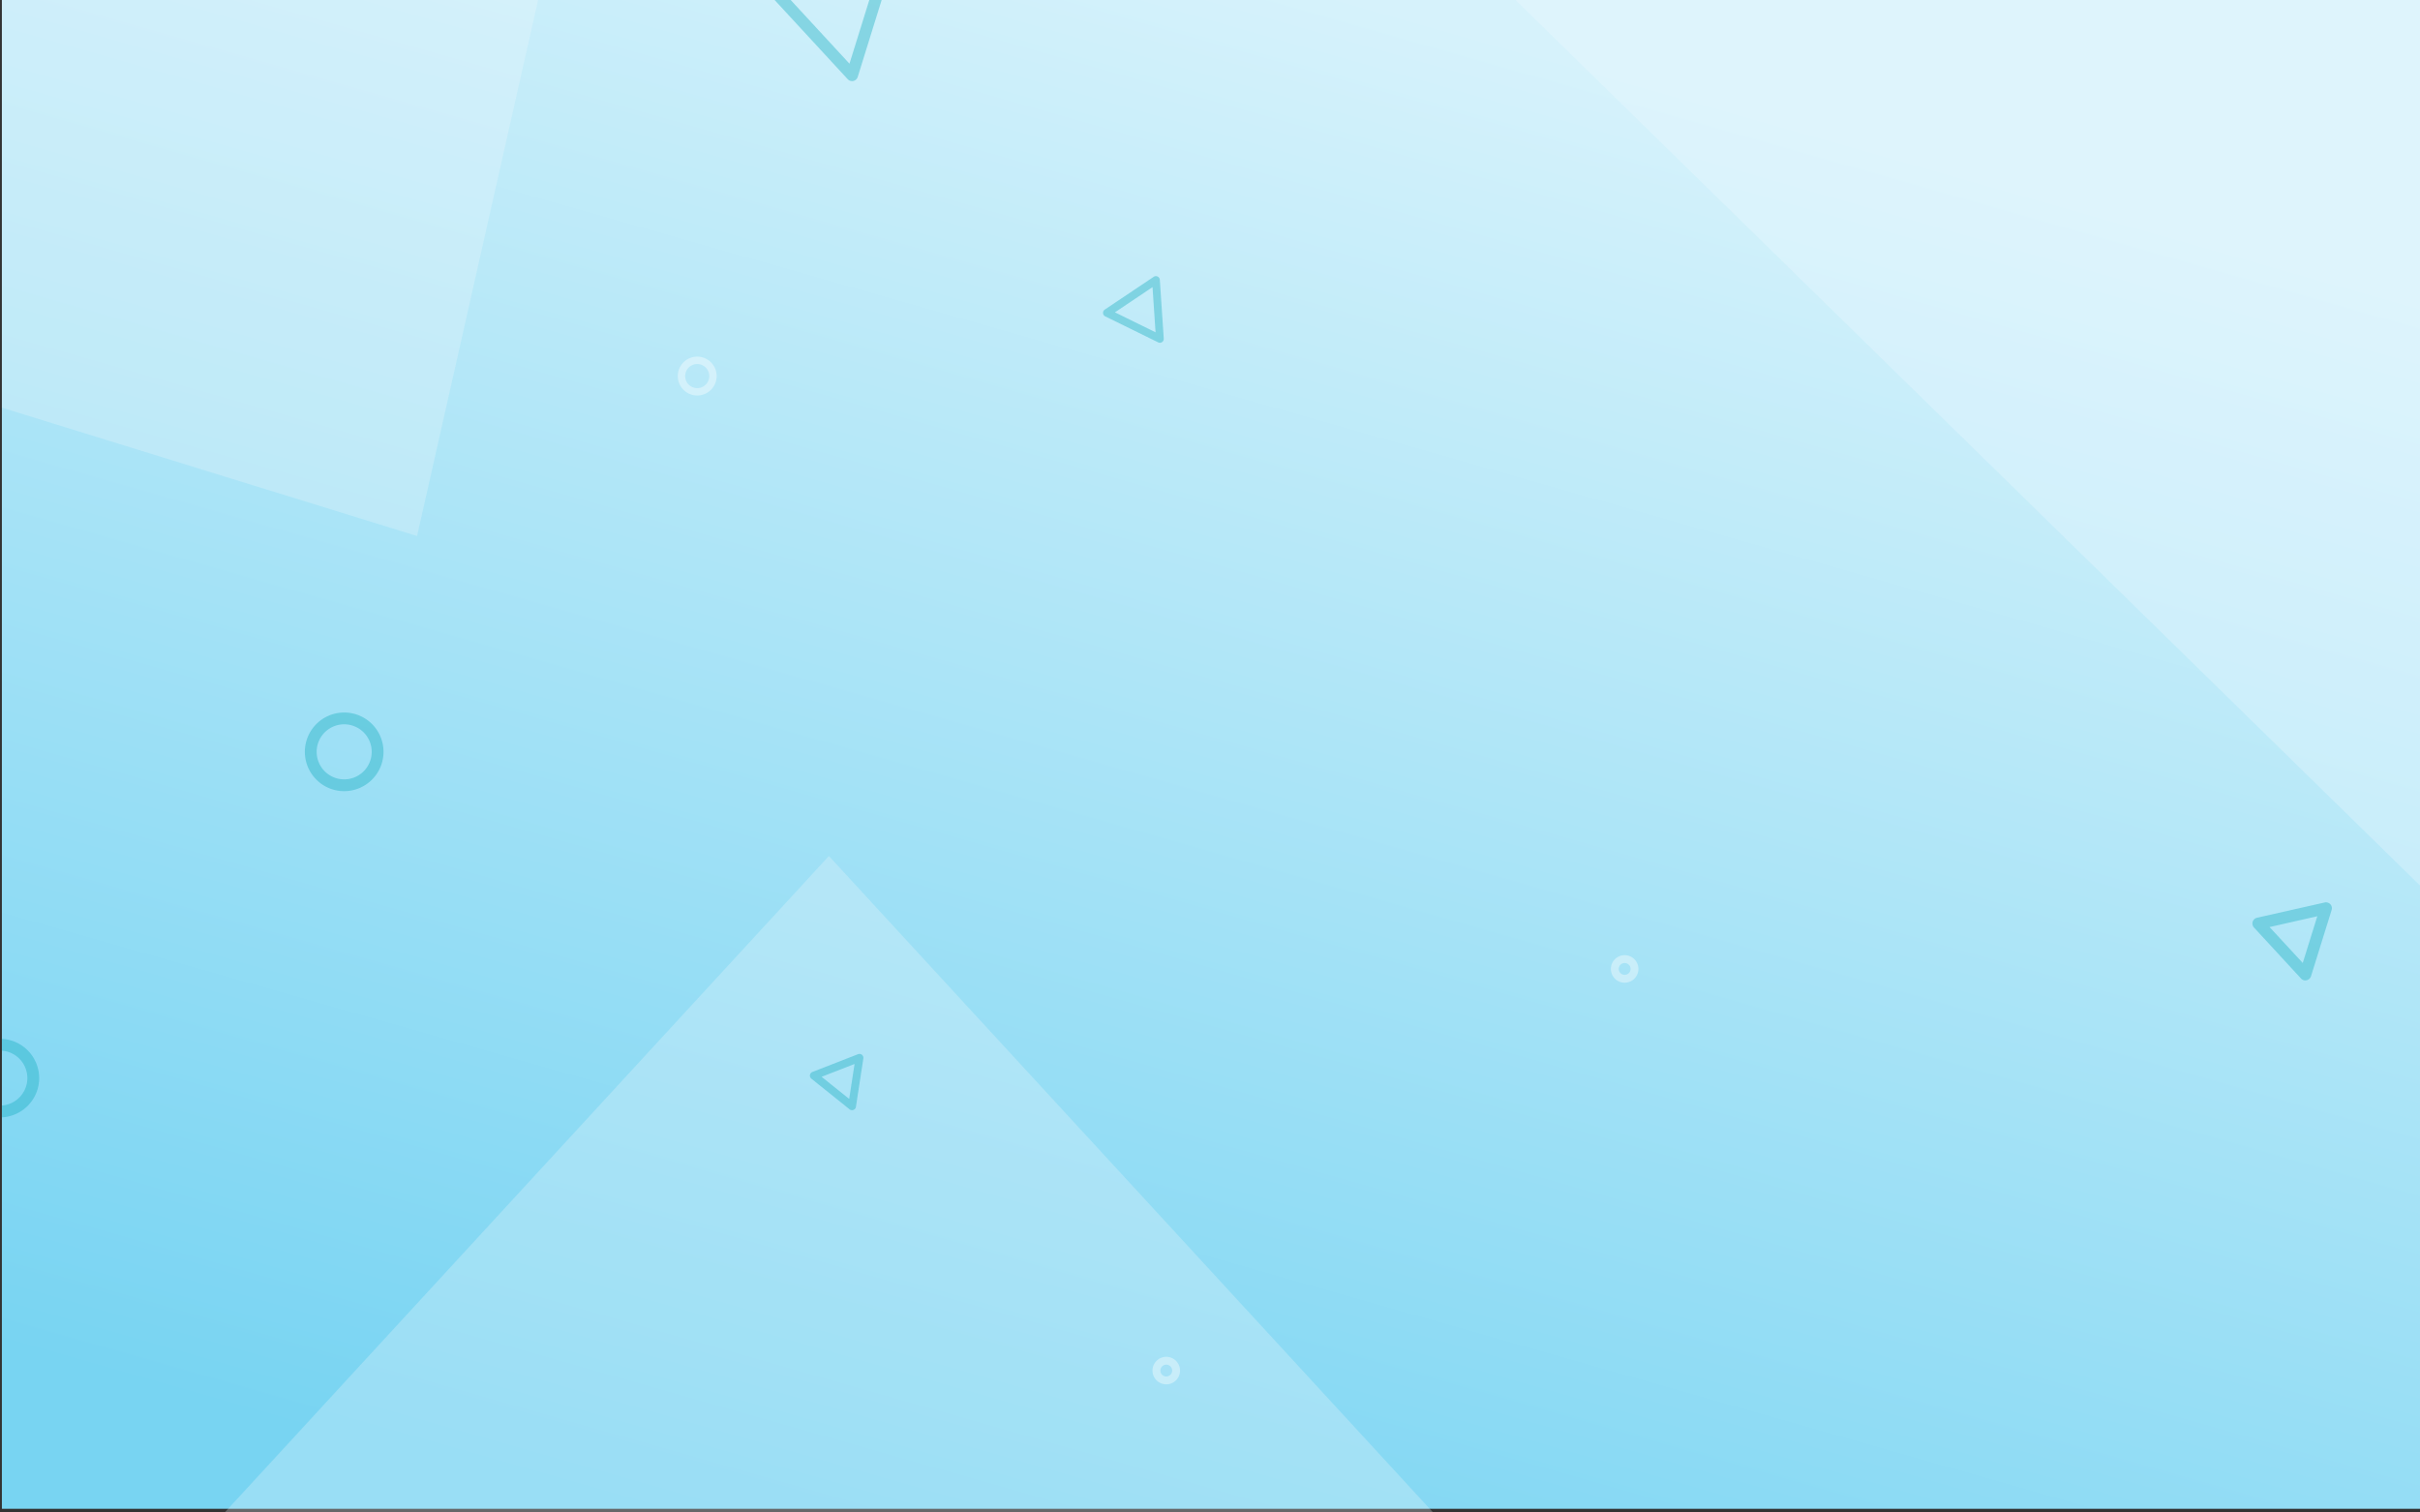 <svg xmlns="http://www.w3.org/2000/svg" xmlns:xlink="http://www.w3.org/1999/xlink" viewBox="0 0 1280 800"><rect x="0" y="0" width="1280" height="800" fill="#333333" stroke="none"/><defs><style>.cls-1{isolation:isolate;}.cls-2{fill:url(#Degradado_sin_nombre_33);}.cls-3,.cls-4{fill:#f0fafe;mix-blend-mode:overlay;}.cls-3{opacity:0.27;}.cls-4{opacity:0.31;}.cls-5{opacity:0.39;}.cls-6{fill:#fff;}.cls-7{fill:#14acbf;}</style><linearGradient id="Degradado_sin_nombre_33" x1="507.56" y1="865.65" x2="751.81" y2="8.34" gradientUnits="userSpaceOnUse"><stop offset="0.01" stop-color="#78d4f2"/><stop offset="1" stop-color="#d6f2fb"/></linearGradient></defs><g class="cls-1"><g id="Layer_1" data-name="Layer 1"><rect class="cls-2" x="1" width="1279" height="798.04"/><polygon class="cls-3" points="1 0 1 215.62 220.6 283.52 284.61 0 1 0"/><polygon class="cls-4" points="801.58 0 1280 468.38 1280 0 801.58 0"/><polygon class="cls-3" points="758.94 801 438.43 452.77 117.93 801 758.94 801"/><g class="cls-5"><path class="cls-6" d="M859.32,519.78a7.28,7.28,0,1,1,7.28-7.28A7.29,7.29,0,0,1,859.32,519.78Zm0-10.4a3.12,3.12,0,1,0,3.12,3.12A3.12,3.12,0,0,0,859.32,509.38Z"/><path class="cls-6" d="M616.87,732.22a7.28,7.28,0,1,1,7.28-7.28A7.28,7.28,0,0,1,616.87,732.22Zm0-10.4a3.12,3.12,0,1,0,3.12,3.12A3.12,3.12,0,0,0,616.87,721.82Z"/><path class="cls-7" d="M182.05,418.47a20.8,20.8,0,1,1,20.8-20.8A20.82,20.82,0,0,1,182.05,418.47Zm0-35.36a14.56,14.56,0,1,0,14.56,14.56A14.57,14.57,0,0,0,182.05,383.11Z"/><path class="cls-7" d="M1,549.49v6.24a14.57,14.57,0,0,1,13.48,14.5A14.57,14.57,0,0,1,1,584.74V591a20.81,20.81,0,0,0,19.72-20.75A20.8,20.8,0,0,0,1,549.49Z"/><path class="cls-6" d="M368.79,209.19a10.28,10.28,0,1,1,10.27-10.27A10.28,10.28,0,0,1,368.79,209.19Zm0-16.64a6.37,6.37,0,1,0,6.36,6.37A6.38,6.38,0,0,0,368.79,192.55Z"/><path class="cls-7" d="M1219.37,518.58a3.1,3.1,0,0,1-2.29-1l-24.9-27a3.13,3.13,0,0,1,1.61-5.16l35.79-8.07a3.12,3.12,0,0,1,3.67,4l-10.9,35a3.15,3.15,0,0,1-3,2.2Zm-18.94-28.23,17.56,19,7.69-24.72Z"/><path class="cls-7" d="M459.8,0,449.31,33.69,418.21,0h-8.5l38.68,41.9a3.17,3.17,0,0,0,2.3,1,3.23,3.23,0,0,0,.68-.08,3.1,3.1,0,0,0,2.29-2.11L466.33,0Z"/><path class="cls-7" d="M450.67,587.21a2.11,2.11,0,0,1-1.31-.46l-20.2-16.2a2.08,2.08,0,0,1,.54-3.56l24.14-9.4a2.08,2.08,0,0,1,2.05.31,2.1,2.1,0,0,1,.76,1.94l-3.93,25.6a2.07,2.07,0,0,1-1.3,1.62A2,2,0,0,1,450.67,587.21Zm-16.1-17.66,14.59,11.7L452,562.77Z"/><path class="cls-7" d="M613.51,181.31a2.14,2.14,0,0,1-.92-.22l-28-13.75a2.07,2.07,0,0,1-.24-3.59l25.88-17.34a2.12,2.12,0,0,1,2.08-.14,2.09,2.09,0,0,1,1.15,1.73l2.08,31.09a2.06,2.06,0,0,1-.92,1.86A2,2,0,0,1,613.51,181.31Zm-23.8-16.11,21.49,10.57-1.6-23.9Z"/></g></g></g></svg>